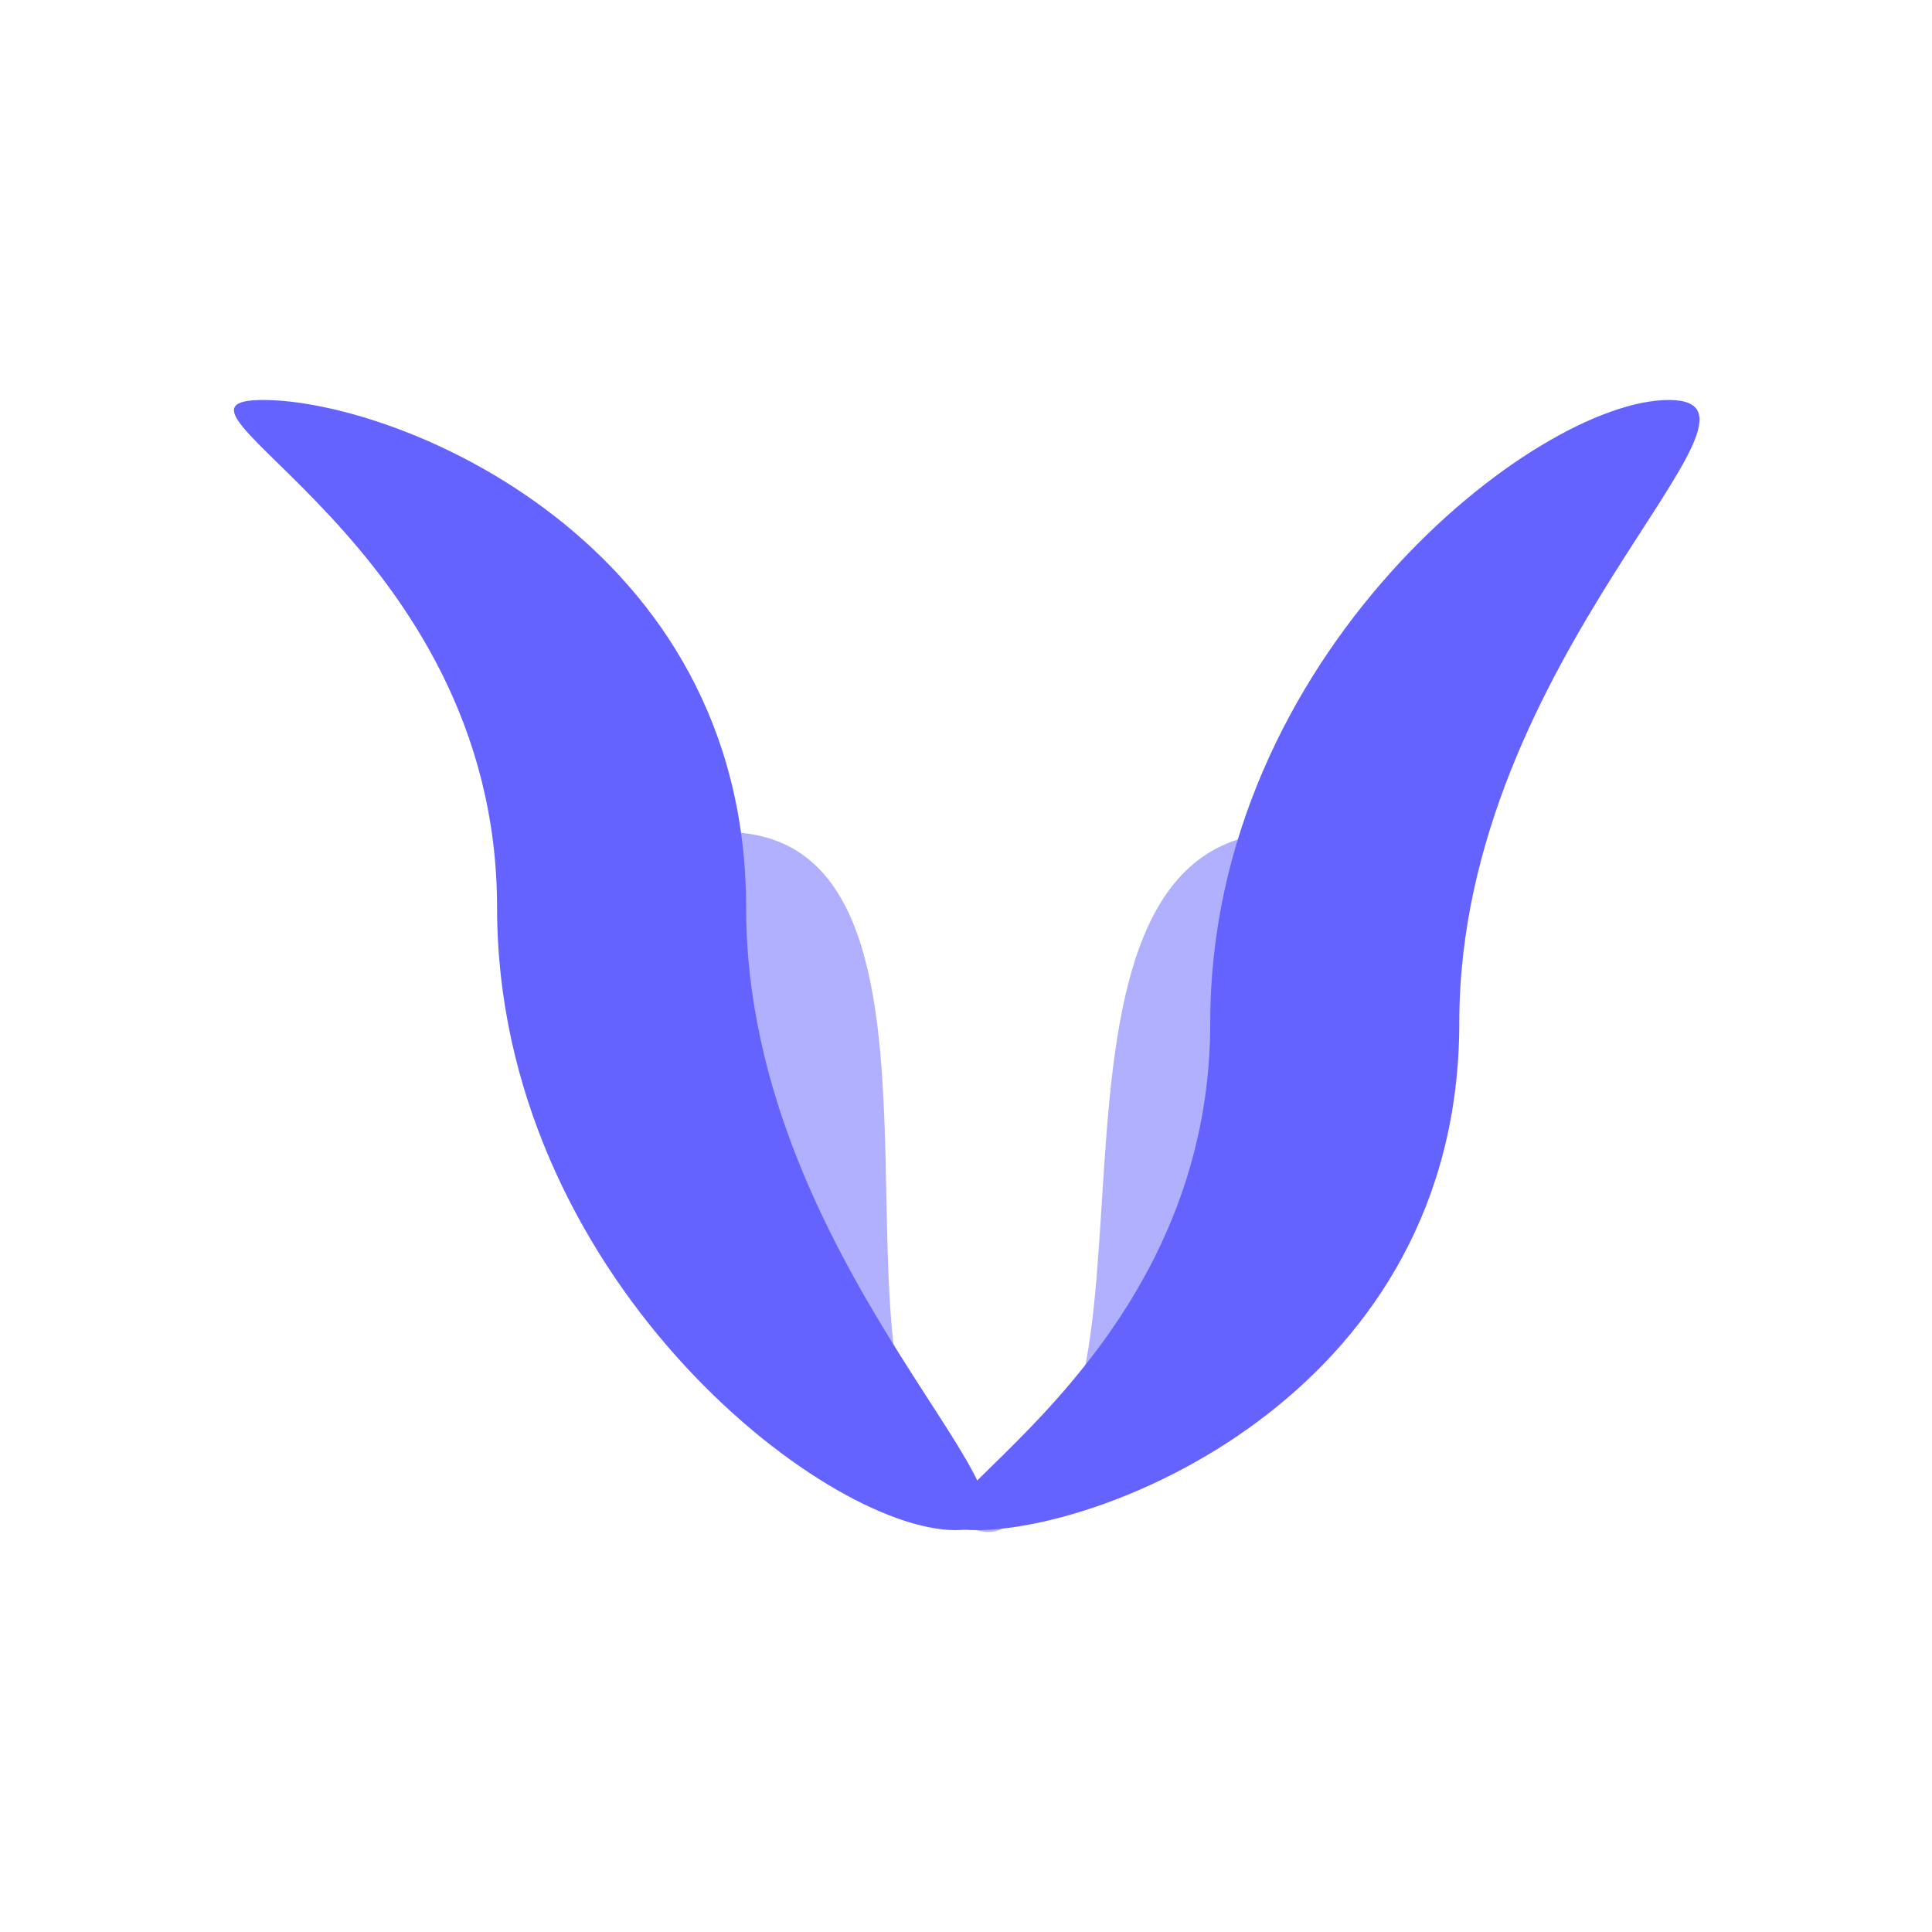 <svg width="512" height="512" viewBox="0 0 512 512" fill="none" xmlns="http://www.w3.org/2000/svg">
<path d="M341.5 220.5C368.5 226 290.167 406 262 406C233.833 406 192 283.46 192 220.5C268 220.5 206.5 393.5 262 393.5C317.5 393.5 262 220.5 341.5 220.5Z" fill="#6563FF" fill-opacity="0.5"/>
<path d="M197.729 240.5C197.729 337.702 288.576 405.5 253.229 405.5C217.883 405.5 131.729 337.702 131.729 240.5C131.729 143.298 34.383 106 69.729 106C105.076 106 197.729 143.298 197.729 240.5Z" fill="#6563FF"/>
<path d="M386.729 271C386.729 173.798 477.576 106 442.229 106C406.883 106 320.729 173.798 320.729 271C320.729 368.202 223.383 405.5 258.729 405.5C294.076 405.5 386.729 368.202 386.729 271Z" fill="#6563FF"/>
</svg>
